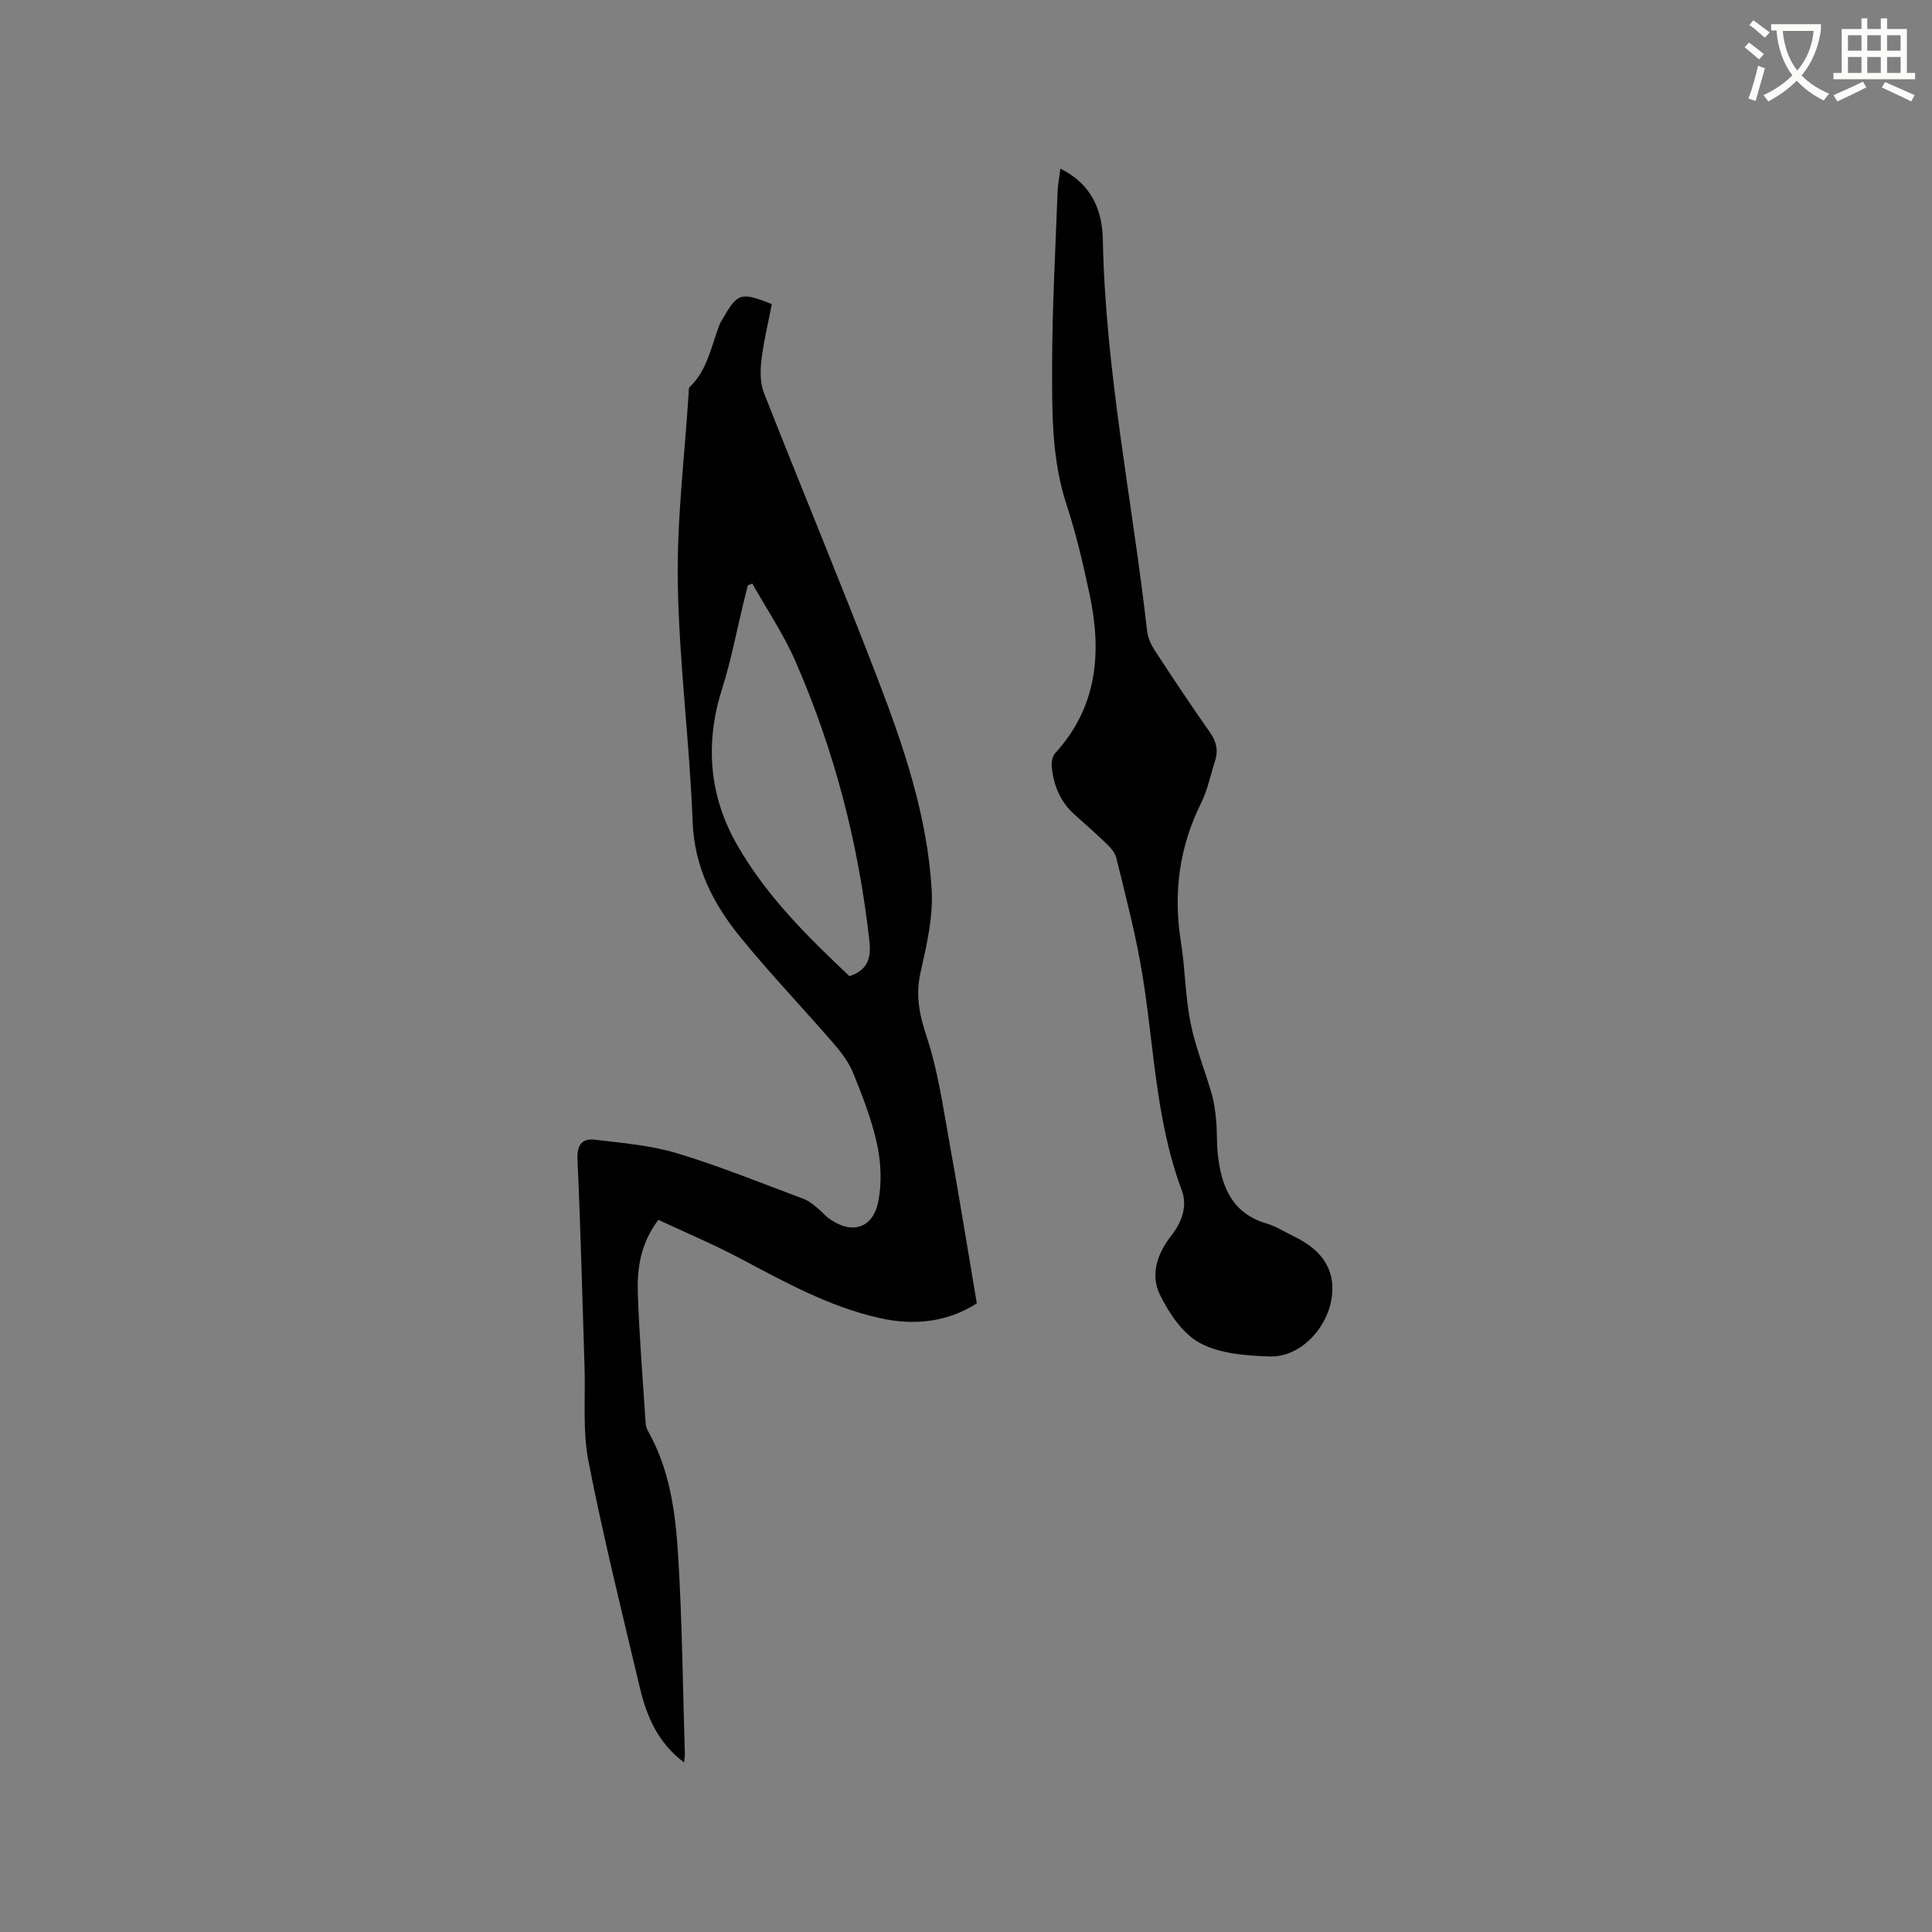 <svg enable-background="new 0 0 400 400" viewBox="0 0 400 400" xmlns="http://www.w3.org/2000/svg"><rect x="0" y="0" width="400" height="400" fill="#808080" stroke="none"/><path d="m362.1 8.8c1.1.8 2.1 1.6 3.1 2.4l-1 1.1c-1.3-1.1-2.3-2-3-2.5zm1.9 4.8c.5.2.9.4 1.4.5-.6 2.3-1.3 4.5-1.9 6.8l-1.5-.5c.8-2.1 1.4-4.3 2-6.8zm-1-9.4c1.3.9 2.4 1.8 3.4 2.5l-1 1.1c-1.4-1.2-2.4-2.1-3.2-2.6zm3.7 2.2v-1.4h10.3v1.2c-.5 3.6-1.8 6.8-4 9.4 1.5 1.6 3.4 2.8 5.7 3.8-.3.4-.7.8-1.1 1.4-2.3-1.1-4.1-2.5-5.6-4.1-1.6 1.6-3.6 3.1-5.9 4.3-.3-.5-.7-.9-1-1.3 2.4-1.1 4.4-2.5 6-4.1-1.9-2.5-3-5.6-3.3-9.3h-1.1zm8.8 0h-6.4c.3 3.3 1.3 6 3 8.2 2-2.3 3.1-5.1 3.4-8.2z" fill="#fbfcfa"/><path d="m385.3 3.8h1.3v2.2h2.8v-2.2h1.3v2.2h4.1v9.1h1.7v1.3h-16.9v-1.3h1.7v-9.1h4.1v-2.2zm.4 13.1.7 1.2c-1.8.9-3.8 1.9-6 2.9-.2-.4-.5-.8-.8-1.3 2.3-1 4.3-1.9 6.1-2.8zm-3.1-6.4h2.8v-3.2h-2.8zm0 4.6h2.8v-3.3h-2.8zm4-4.6h2.8v-3.2h-2.8zm0 4.6h2.8v-3.3h-2.8zm3.7 1.9c2.1.9 4.1 1.8 6.1 2.7l-.7 1.3c-2.2-1.1-4.2-2-6.1-2.9zm3.2-9.7h-2.8v3.2h2.8zm-2.8 7.8h2.8v-3.3h-2.8z" fill="#fbfcfa"/><g fill="#010101"><path d="m159.8 62.96c-.77 3.99-1.71 7.79-2.16 11.66-.26 2.21-.26 4.71.53 6.73 7.74 19.69 15.87 39.22 23.46 58.96 5.44 14.14 10.35 28.57 11.26 43.82.34 5.67-1.03 11.56-2.3 17.19-1.09 4.8-.21 8.87 1.31 13.46 2.24 6.77 3.27 13.96 4.54 21.02 2.04 11.25 3.85 22.54 5.8 34.05-6.24 3.97-13.1 4.61-20.08 3.05-10.33-2.3-19.54-7.38-28.81-12.3-5.55-2.95-11.37-5.39-17.04-8.04-3.81 5.05-4.43 10.22-4.25 15.4.31 8.79 1.02 17.56 1.59 26.34.04.62.13 1.3.42 1.82 4.62 8.06 5.79 17.06 6.34 26.02.83 13.64.96 27.32 1.38 40.98.02.51-.09 1.02-.16 1.77-5.4-4.01-7.77-9.57-9.18-15.56-3.68-15.55-7.54-31.07-10.61-46.75-1.24-6.36-.61-13.09-.82-19.66-.46-14.3-.81-28.61-1.46-42.9-.14-3.03 1-4.37 3.6-4.06 5.73.69 11.6 1.17 17.08 2.83 8.9 2.69 17.54 6.22 26.27 9.48 1.03.39 1.92 1.2 2.81 1.9.75.59 1.34 1.37 2.09 1.94 4.74 3.58 9.29 2.38 10.43-3.35.75-3.8.57-8.03-.25-11.85-1.08-5.03-3-9.92-4.94-14.72-.92-2.28-2.52-4.37-4.15-6.25-6.38-7.37-13.13-14.42-19.27-21.97-5.58-6.87-9.47-14.43-9.83-23.84-.62-16.5-2.8-32.95-3.07-49.45-.22-13.1 1.42-26.22 2.25-39.33.03-.42-.03-.99.21-1.22 3.73-3.56 4.47-8.54 6.22-13.03.11-.29.3-.56.46-.84 3.27-5.67 3.82-5.86 10.33-3.3zm-4.05 57.86c-.31.13-.62.26-.92.38-.27 1.09-.55 2.17-.82 3.26-1.48 6.06-2.63 12.23-4.51 18.16-3.54 11.14-2.71 21.92 2.91 31.94 6 10.69 14.71 19.29 23.47 27.55 3.81-1.28 4.51-3.81 4.12-7.28-2.24-20.14-7.26-39.56-15.39-58.09-2.43-5.54-5.88-10.63-8.86-15.92z"/><path d="m219.54 34.92c6.34 3.1 8.67 8.48 8.79 14.64.53 27.33 6.11 54.08 9.17 81.11.16 1.4.84 2.85 1.62 4.05 3.71 5.68 7.46 11.33 11.36 16.87 1.35 1.92 1.79 3.76 1.09 5.93-.94 2.92-1.54 6-2.88 8.71-4.55 9.16-5.8 18.67-4.2 28.73.89 5.54.89 11.23 1.98 16.72 1 5.05 3 9.89 4.42 14.86.51 1.79.74 3.68.91 5.54.21 2.32.08 4.67.34 6.98.74 6.58 2.91 12.15 10.11 14.26 2 .59 3.83 1.79 5.73 2.71 6.18 2.97 8.75 7.45 7.63 13.28-1.19 6.18-6.68 11.7-12.65 11.53-4.9-.14-10.32-.55-14.49-2.76-3.59-1.91-6.43-6.18-8.33-10.04-2-4.07-.57-8.47 2.32-12.15 2.21-2.82 3.46-6.12 2.19-9.52-5.72-15.3-5.71-31.6-8.62-47.39-1.32-7.17-3.17-14.25-4.9-21.34-.25-1.03-1.08-2.02-1.87-2.79-2.2-2.14-4.52-4.17-6.81-6.22-2.92-2.62-4.31-5.99-4.69-9.79-.1-.95.11-2.25.7-2.9 8.74-9.56 9.68-20.83 7.15-32.77-1.33-6.31-2.81-12.62-4.81-18.74-3.11-9.48-2.98-19.25-2.97-28.96.02-11.86.69-23.73 1.12-35.59.06-1.56.36-3.13.59-4.96z"/></g></svg>